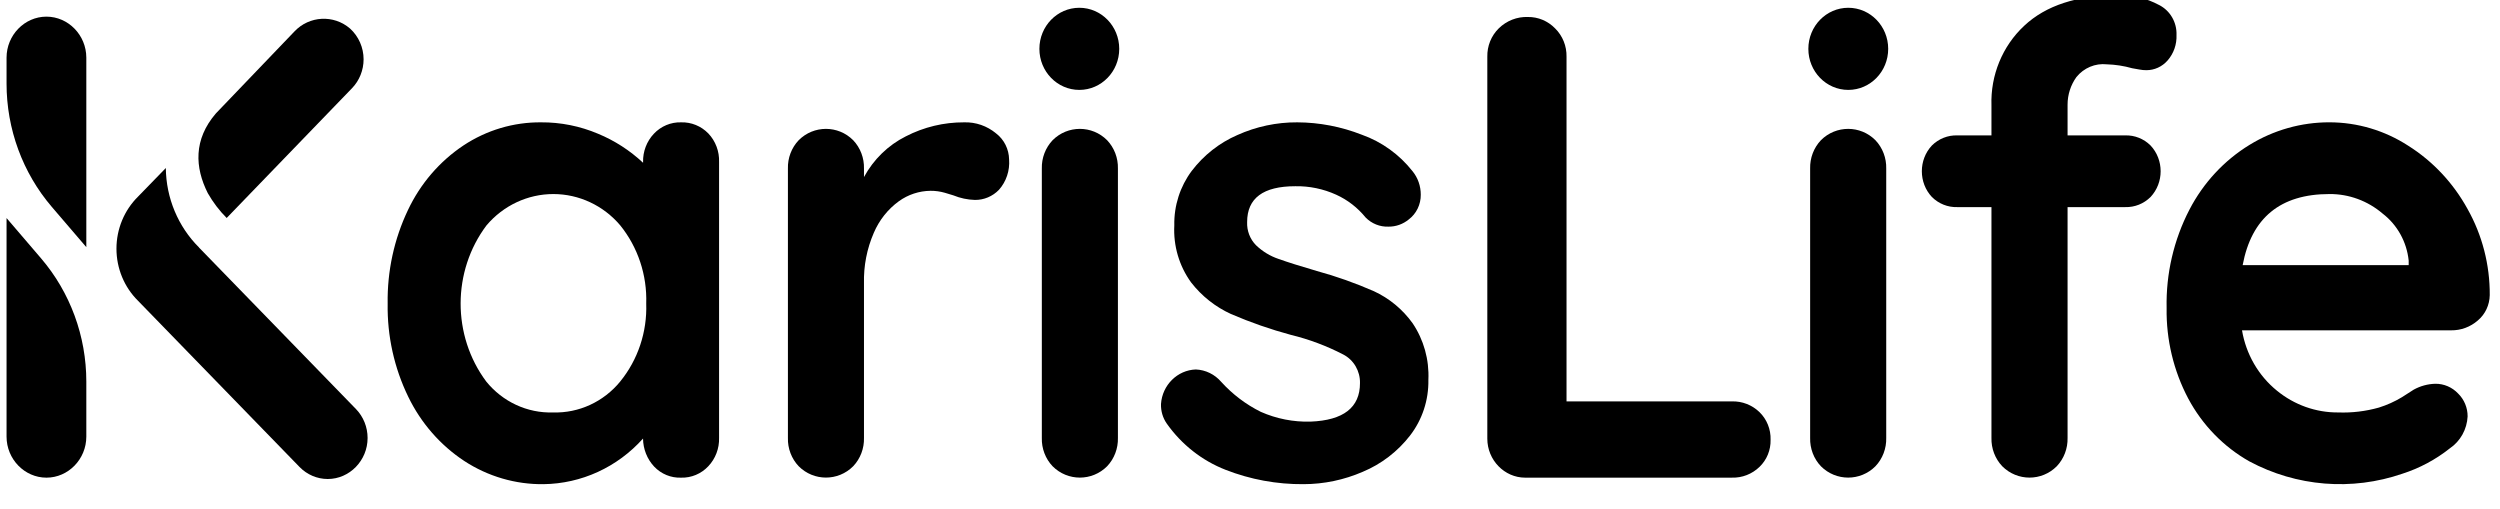 <svg width="108" height="22" viewBox="0 0 108 22" fill="none" xmlns="http://www.w3.org/2000/svg">
<g clip-path="url(#clip0_116_4457)">
<path d="M30.599 5.764C30.913 6.093 31.081 6.542 31.064 7.003V18.917C31.077 19.373 30.908 19.815 30.599 20.142C30.292 20.469 29.864 20.648 29.422 20.635C28.986 20.651 28.563 20.477 28.259 20.156C27.954 19.83 27.783 19.396 27.779 18.945C26.672 20.183 25.116 20.896 23.481 20.916C22.271 20.931 21.082 20.583 20.059 19.916C19.023 19.234 18.186 18.275 17.637 17.142C17.029 15.893 16.724 14.512 16.747 13.115C16.725 11.716 17.025 10.33 17.624 9.073C18.16 7.937 18.989 6.972 20.019 6.285C21.018 5.623 22.184 5.275 23.373 5.285C24.218 5.279 25.056 5.447 25.837 5.778C26.552 6.074 27.211 6.498 27.781 7.032V7.004C27.769 6.548 27.937 6.105 28.247 5.778C28.554 5.451 28.982 5.272 29.424 5.285C29.863 5.272 30.288 5.445 30.599 5.764ZM26.794 16.48C27.559 15.54 27.959 14.34 27.917 13.115C27.958 11.885 27.558 10.682 26.794 9.735C26.067 8.877 25.012 8.383 23.905 8.383C22.799 8.383 21.745 8.877 21.018 9.735C19.531 11.713 19.526 14.495 21.004 16.48C21.715 17.359 22.781 17.853 23.892 17.818C25.006 17.852 26.076 17.358 26.794 16.481L26.794 16.48Z" fill="black"/>
<path d="M43.032 5.764C43.379 6.029 43.586 6.446 43.593 6.89C43.629 7.37 43.47 7.845 43.155 8.2C42.88 8.484 42.504 8.642 42.115 8.637C41.796 8.628 41.48 8.56 41.184 8.439C41.129 8.421 41.006 8.384 40.814 8.327C40.614 8.27 40.406 8.241 40.198 8.243C39.708 8.248 39.231 8.405 38.83 8.694C38.355 9.039 37.981 9.512 37.748 10.059C37.45 10.745 37.305 11.491 37.324 12.242V18.916C37.336 19.372 37.168 19.815 36.858 20.141C36.208 20.795 35.154 20.795 34.503 20.141C34.193 19.815 34.025 19.372 34.038 18.916V7.283C34.025 6.827 34.193 6.384 34.503 6.058C35.154 5.404 36.208 5.404 36.858 6.058C37.168 6.384 37.336 6.827 37.324 7.283V7.649C37.737 6.887 38.368 6.273 39.13 5.891C39.912 5.488 40.775 5.281 41.649 5.285C42.151 5.269 42.642 5.439 43.032 5.764Z" fill="black"/>
<path d="M47.828 20.142C47.177 20.796 46.123 20.796 45.472 20.142C45.162 19.816 44.994 19.373 45.007 18.917V7.283C44.995 6.827 45.163 6.385 45.472 6.058C46.123 5.404 47.177 5.404 47.828 6.058C48.137 6.385 48.306 6.827 48.294 7.283V18.917C48.306 19.373 48.137 19.816 47.828 20.142Z" fill="black"/>
<path d="M50.155 17.452C50.21 16.635 50.865 15.986 51.661 15.961C52.081 15.978 52.477 16.172 52.756 16.496C53.243 17.033 53.824 17.473 54.467 17.792C55.145 18.091 55.878 18.235 56.616 18.214C58.039 18.158 58.751 17.604 58.751 16.553C58.764 16.03 58.48 15.546 58.026 15.313C57.308 14.941 56.55 14.657 55.767 14.467C54.885 14.229 54.021 13.928 53.18 13.566C52.507 13.26 51.915 12.792 51.455 12.2C50.941 11.491 50.684 10.619 50.73 9.736C50.713 8.886 50.979 8.056 51.483 7.383C52.001 6.703 52.68 6.17 53.454 5.834C54.269 5.467 55.151 5.28 56.041 5.285C56.995 5.289 57.94 5.471 58.831 5.82C59.69 6.125 60.449 6.671 61.022 7.397C61.253 7.681 61.379 8.04 61.377 8.411C61.382 8.833 61.188 9.232 60.857 9.481C60.609 9.685 60.299 9.795 59.981 9.791C59.614 9.805 59.257 9.662 58.996 9.397C58.651 8.972 58.215 8.634 57.723 8.411C57.167 8.159 56.565 8.034 55.957 8.045C54.57 8.045 53.876 8.561 53.876 9.594C53.861 9.968 54 10.331 54.26 10.594C54.538 10.861 54.87 11.063 55.231 11.185C55.624 11.325 56.176 11.5 56.887 11.707C57.728 11.937 58.552 12.229 59.352 12.58C60.014 12.885 60.59 13.36 61.022 13.96C61.506 14.676 61.747 15.538 61.706 16.41C61.722 17.283 61.441 18.135 60.912 18.818C60.374 19.51 59.672 20.048 58.873 20.381C58.063 20.733 57.193 20.915 56.313 20.916C55.163 20.926 54.021 20.716 52.946 20.296C51.927 19.899 51.043 19.204 50.403 18.297C50.232 18.052 50.145 17.754 50.155 17.452Z" fill="black"/>
<path d="M76.01 17.804C76.329 18.114 76.504 18.55 76.489 19.001C76.5 19.443 76.325 19.869 76.01 20.17C75.689 20.48 75.26 20.648 74.819 20.634H65.923C65.912 20.635 65.9 20.635 65.889 20.635C64.991 20.635 64.252 19.875 64.252 18.951C64.252 18.939 64.252 18.928 64.252 18.916V2.452C64.242 1.99 64.421 1.546 64.745 1.227C65.083 0.895 65.537 0.717 66.005 0.734C66.445 0.728 66.87 0.906 67.181 1.227C67.505 1.546 67.684 1.99 67.674 2.452V17.34H74.819C75.26 17.327 75.689 17.494 76.01 17.804Z" fill="black"/>
<path d="M81.019 20.142C80.368 20.796 79.314 20.796 78.663 20.142C78.353 19.816 78.186 19.373 78.198 18.917V7.283C78.186 6.827 78.354 6.385 78.663 6.058C79.314 5.404 80.368 5.404 81.019 6.058C81.329 6.385 81.497 6.827 81.485 7.283V18.917C81.497 19.373 81.329 19.816 81.019 20.142Z" fill="black"/>
<path d="M89.702 3.328C89.453 3.674 89.318 4.094 89.319 4.525V5.849H91.809C92.216 5.836 92.612 5.994 92.904 6.285C93.485 6.901 93.485 7.894 92.904 8.51C92.612 8.802 92.216 8.959 91.809 8.947H89.319V18.917C89.331 19.373 89.162 19.815 88.853 20.142C88.202 20.796 87.148 20.796 86.497 20.142C86.187 19.815 86.019 19.373 86.031 18.917V8.947H84.554C84.146 8.96 83.751 8.802 83.458 8.51C82.879 7.894 82.879 6.902 83.458 6.285C83.751 5.994 84.147 5.836 84.554 5.849H86.031V4.553C85.988 3.251 86.504 1.993 87.442 1.117C88.381 0.235 89.736 -0.207 91.507 -0.207C92.121 -0.222 92.728 -0.076 93.272 0.216C93.749 0.456 94.045 0.965 94.025 1.511C94.042 1.915 93.904 2.309 93.642 2.61C93.406 2.882 93.067 3.036 92.713 3.032C92.616 3.032 92.52 3.022 92.425 3.004C92.325 2.985 92.22 2.967 92.11 2.948C91.753 2.847 91.385 2.79 91.016 2.779C90.516 2.725 90.023 2.932 89.702 3.328Z" fill="black"/>
<path d="M107.039 13.847C106.718 14.126 106.309 14.276 105.889 14.27H96.855C97.028 15.299 97.564 16.227 98.361 16.875C99.114 17.493 100.052 17.826 101.016 17.818C101.607 17.839 102.197 17.768 102.768 17.607C103.117 17.498 103.453 17.347 103.767 17.157C104.013 16.997 104.182 16.889 104.274 16.832C104.561 16.674 104.88 16.587 105.205 16.579C105.576 16.574 105.933 16.727 106.191 17.001C106.454 17.258 106.602 17.615 106.601 17.987C106.574 18.546 106.289 19.059 105.835 19.367C105.219 19.856 104.524 20.227 103.782 20.465C101.6 21.216 99.212 21.023 97.17 19.93C96.057 19.301 95.14 18.358 94.529 17.212C93.898 16.016 93.577 14.672 93.598 13.311C93.566 11.83 93.905 10.366 94.583 9.058C95.185 7.897 96.084 6.928 97.184 6.256C98.227 5.617 99.419 5.281 100.633 5.284C101.839 5.285 103.02 5.636 104.04 6.298C105.104 6.97 105.985 7.911 106.599 9.03C107.234 10.159 107.565 11.442 107.557 12.747C107.551 13.175 107.361 13.578 107.039 13.847ZM96.883 11.453H104.055V11.256C103.971 10.449 103.563 9.713 102.931 9.228C102.286 8.676 101.471 8.376 100.631 8.383C98.515 8.383 97.266 9.407 96.883 11.453V11.453Z" fill="black"/>
<path d="M3.729 16.483V18.862C3.729 19.835 2.951 20.635 2.006 20.635C1.061 20.635 0.283 19.835 0.283 18.862V9.42L1.776 11.163C3.034 12.633 3.729 14.525 3.729 16.483Z" fill="black"/>
<path d="M0.283 3.614V2.492C0.283 1.519 1.061 0.719 2.006 0.719C2.951 0.719 3.729 1.519 3.729 2.492V10.677L2.236 8.935C0.978 7.465 0.283 5.572 0.283 3.614Z" fill="black"/>
<path d="M8.6 10.697C8.598 10.694 8.598 10.691 8.597 10.689C7.692 9.789 7.176 8.552 7.164 7.258L5.964 8.493C5.368 9.081 5.031 9.894 5.031 10.744C5.031 11.594 5.368 12.407 5.964 12.995L12.941 20.174C13.264 20.506 13.702 20.693 14.158 20.693C15.103 20.693 15.88 19.893 15.88 18.921C15.88 18.451 15.699 18.001 15.376 17.669L8.6 10.697Z" fill="black"/>
<path d="M15.202 3.816C15.525 3.484 15.707 3.033 15.707 2.563C15.707 2.056 15.494 1.572 15.125 1.236C14.419 0.624 13.362 0.679 12.72 1.359L9.328 4.898C8.354 6.026 8.418 7.237 8.976 8.343C9.2 8.737 9.474 9.098 9.792 9.417C9.795 9.42 15.202 3.816 15.202 3.816Z" fill="black"/>
<path d="M46.627 3.884C47.579 3.884 48.351 3.09 48.351 2.11C48.351 1.13 47.579 0.336 46.627 0.336C45.674 0.336 44.902 1.13 44.902 2.11C44.902 3.09 45.674 3.884 46.627 3.884Z" fill="black"/>
<path d="M79.846 3.884C80.798 3.884 81.57 3.09 81.57 2.11C81.57 1.13 80.798 0.336 79.846 0.336C78.893 0.336 78.121 1.13 78.121 2.11C78.121 3.09 78.893 3.884 79.846 3.884Z" fill="black"/>
</g>
<defs>
<clipPath id="clip0_116_4457">
<rect width="108" height="22" fill="white" transform="translate(0 -0.5)"/>
</clipPath>
</defs>
</svg>
